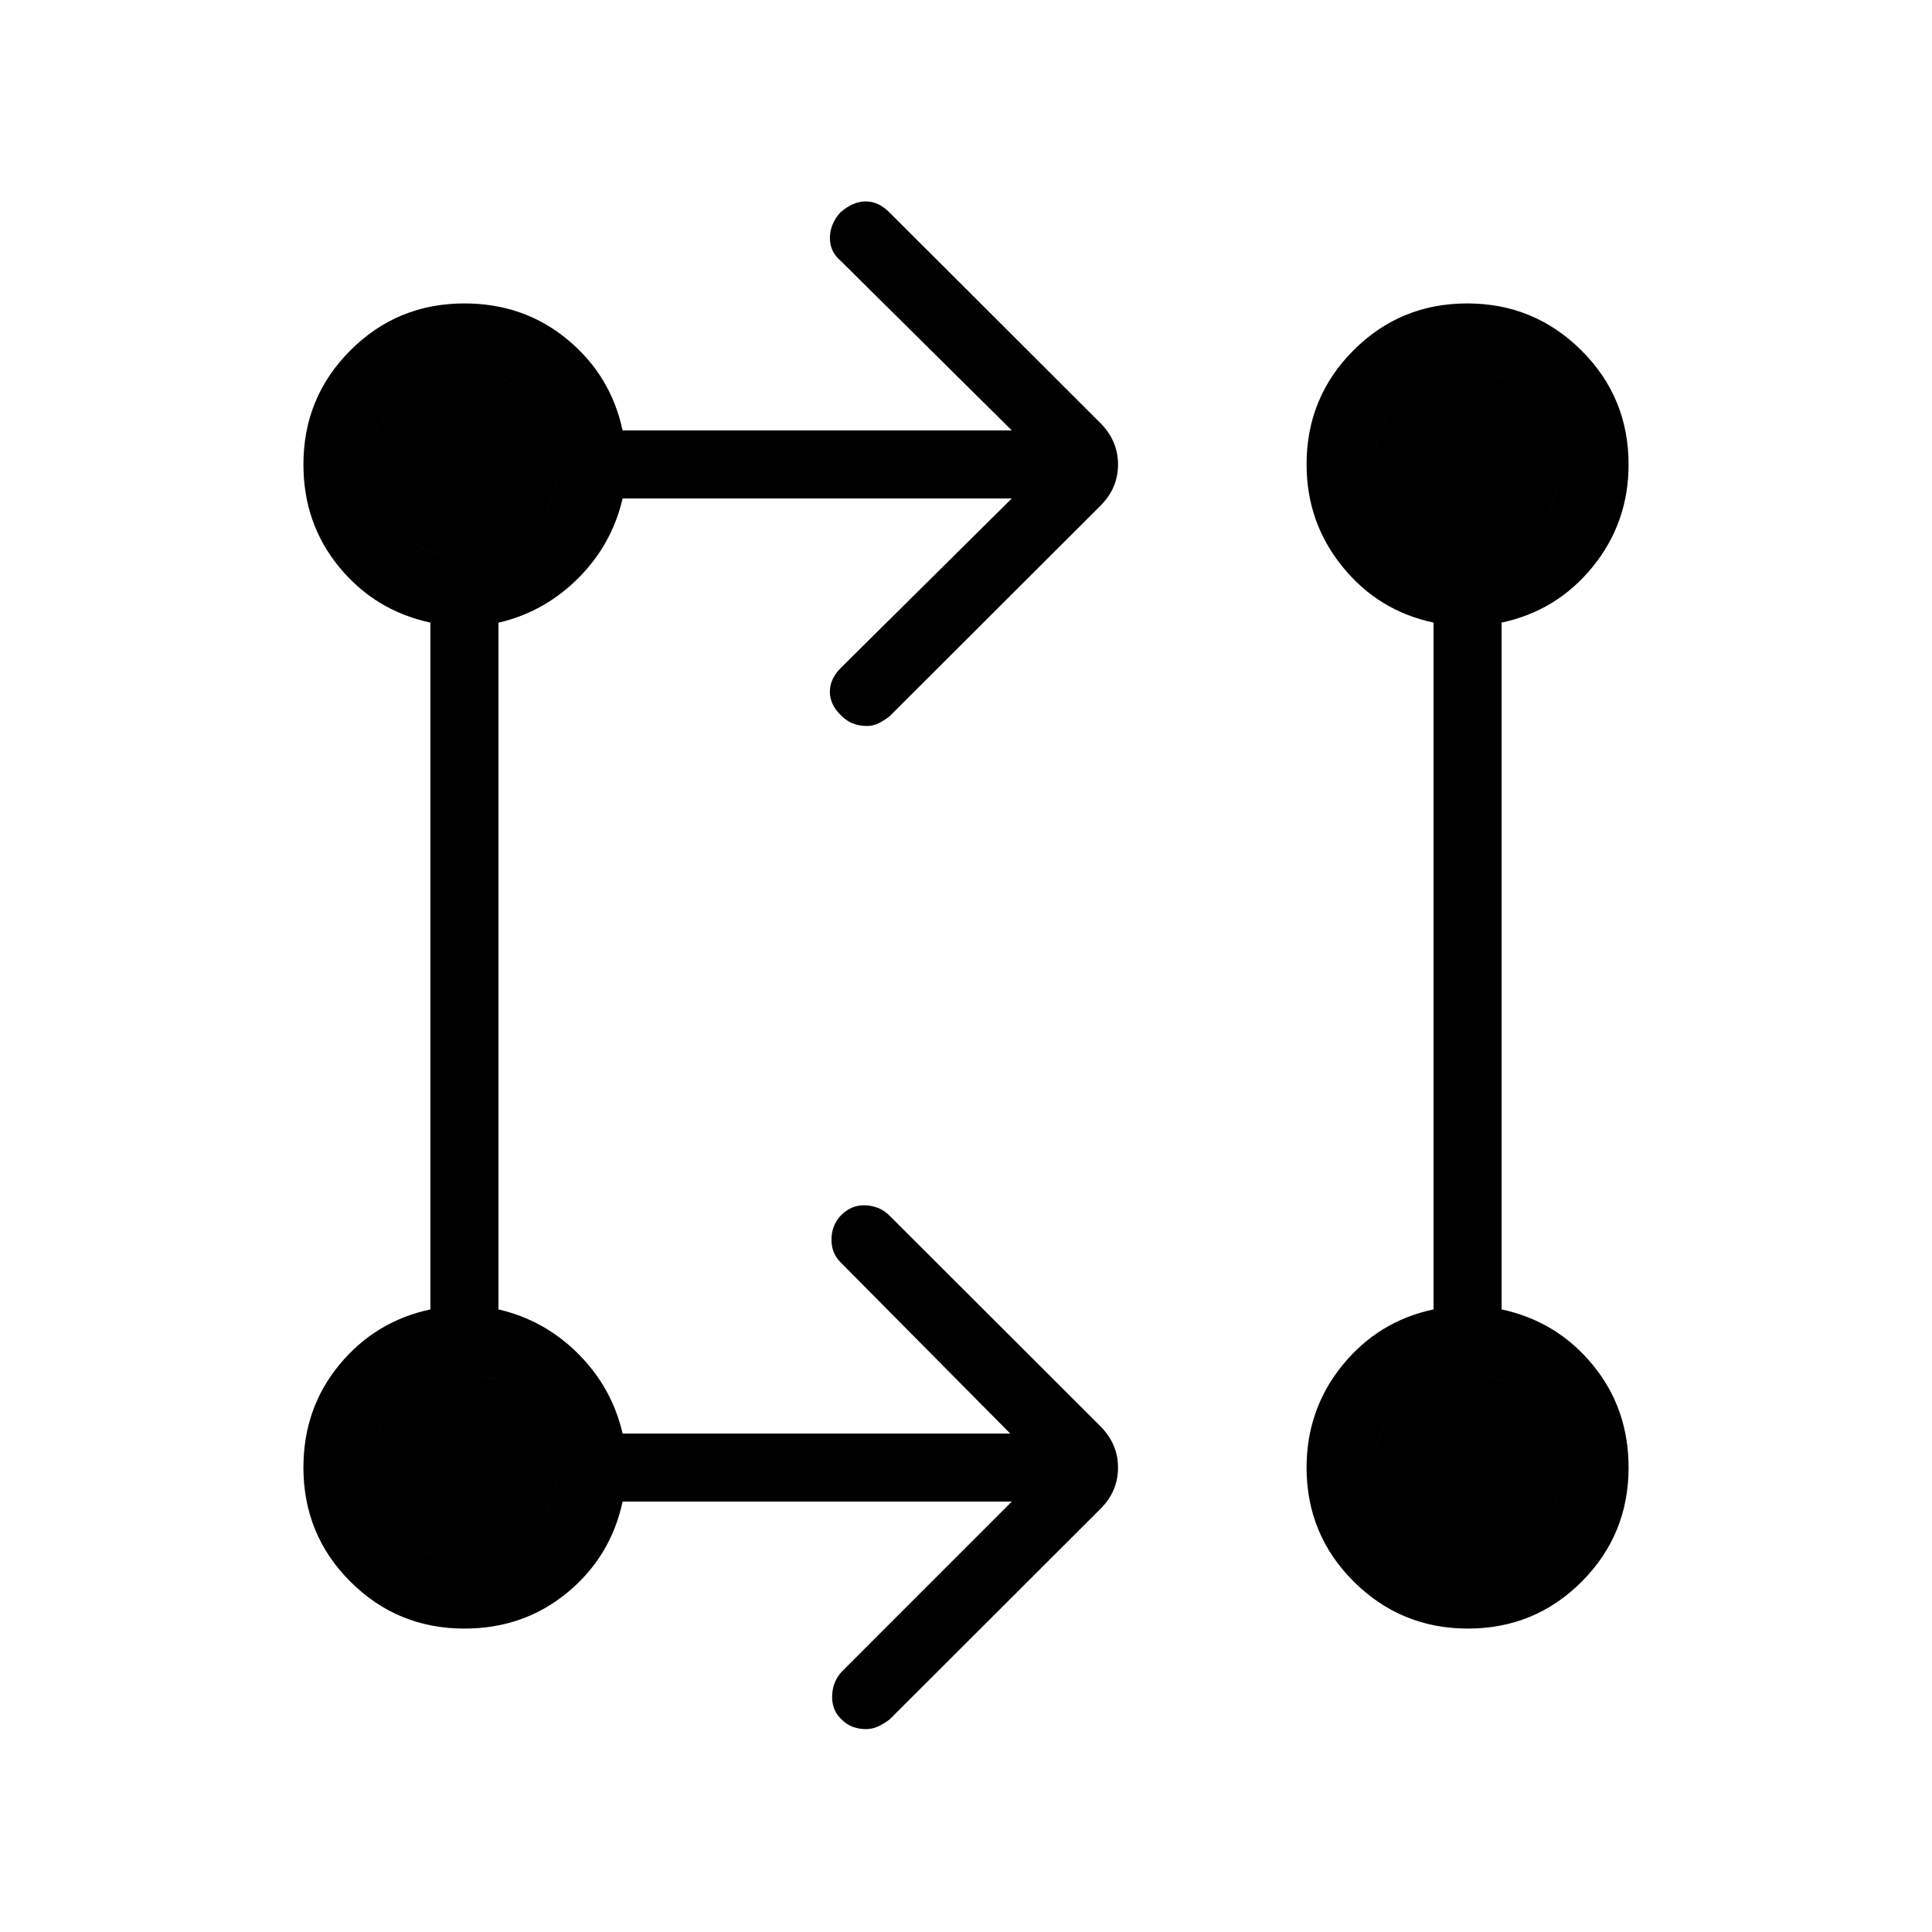 <svg xmlns="http://www.w3.org/2000/svg" height="40" viewBox="0 -960 960 960" width="40"><path d="M502.74-213.85H309.36q-5.87 27.41-27.52 45.25-21.64 17.83-51.07 17.83-33.33 0-56.67-23.33-23.33-23.34-23.33-56.67 0-29.43 17.83-51.07 17.84-21.65 45.25-27.52v-341.28q-27.41-5.87-45.25-27.52-17.83-21.64-17.83-51.07 0-33.33 23.33-56.67 23.34-23.33 56.67-23.33 29.43 0 51.07 17.83 21.65 17.84 27.52 45.25h193.38l-84.79-84.03q-5.57-4.6-5.57-11.53 0-6.94 5.14-12.68 6.27-5.53 12.69-5.53 6.41 0 11.92 5.64l104.69 104.54q8.72 8.81 8.72 20.56 0 11.74-8.72 20.46L442.05-604.1q-2.69 2.1-5.45 3.48-2.75 1.39-6.18 1.35-3.42-.04-6.45-1.17-3.03-1.12-5.98-3.96-5.61-5.42-5.64-11.83-.04-6.41 5.6-12.05l84.79-84.03H309.36q-5.26 22.82-22.05 39.62-16.8 16.79-39.62 22.1v341.23q22.82 5.26 39.62 22.05 16.79 16.8 22.05 39.62h192.61l-84.02-84.8q-4.8-4.6-4.8-11.53t4.54-11.91q5.34-5.53 12.52-5.15 7.18.39 11.92 5.26l104.69 104.54q8.72 8.81 8.72 20.56 0 11.75-8.72 20.46L442.05-105.64q-2.69 2.1-5.7 3.49-3.02 1.38-6.31 1.34-3.3-.04-6.37-1.16-3.07-1.13-5.85-3.97-4.67-4.65-4.32-11.83.35-7.18 5.22-12.05l84.02-84.03Zm226.67 63.08q-33.26 0-56.72-23.33-23.46-23.34-23.46-56.67 0-28.93 17.83-50.86 17.84-21.93 45.25-27.73v-341.28q-27.41-5.8-45.25-27.78-17.83-21.98-17.83-50.81 0-33.33 23.28-56.67 23.28-23.33 56.54-23.33t56.72 23.33q23.46 23.34 23.46 56.67 0 28.94-17.83 50.87-17.84 21.92-45.25 27.72v341.28q27.41 5.87 45.25 27.52 17.83 21.64 17.83 51.07 0 33.33-23.28 56.67-23.28 23.33-56.54 23.33Zm-498.66-33.84q19.61 0 32.89-13.27 13.28-13.26 13.28-32.87t-13.26-32.89q-13.27-13.28-32.87-13.28-19.61 0-32.89 13.26-13.29 13.27-13.29 32.87 0 19.61 13.27 32.89 13.26 13.29 32.87 13.29Zm498.46 0q19.61 0 32.89-13.27 13.29-13.26 13.29-32.87t-13.27-32.89q-13.26-13.28-32.87-13.28t-32.89 13.26q-13.28 13.27-13.28 32.87 0 19.61 13.26 32.89 13.27 13.29 32.87 13.29ZM230.75-683.08q19.61 0 32.89-13.26 13.28-13.27 13.28-32.87 0-19.61-13.26-32.89-13.27-13.29-32.87-13.29-19.61 0-32.89 13.27-13.29 13.26-13.29 32.87t13.27 32.89q13.26 13.28 32.87 13.28Zm498.46 0q19.61 0 32.89-13.26 13.29-13.27 13.29-32.87 0-19.61-13.27-32.89-13.26-13.29-32.87-13.29t-32.89 13.27q-13.28 13.26-13.28 32.87t13.26 32.89q13.27 13.28 32.87 13.28ZM230.79-184.61q-19.61 0-32.89-13.27-13.29-13.26-13.29-32.87t13.27-32.89q13.26-13.28 32.87-13.28t32.89 13.26q13.28 13.27 13.28 32.87 0 19.61-13.26 32.89-13.27 13.29-32.87 13.29Zm498.46 0q-19.61 0-32.89-13.27-13.28-13.26-13.28-32.87t13.26-32.89q13.27-13.28 32.87-13.28 19.61 0 32.89 13.26 13.29 13.27 13.29 32.87 0 19.61-13.27 32.89-13.26 13.29-32.87 13.29ZM230.79-683.08q-19.61 0-32.89-13.26-13.29-13.27-13.29-32.87 0-19.61 13.27-32.89 13.26-13.29 32.87-13.29t32.89 13.27q13.28 13.26 13.28 32.87t-13.26 32.89q-13.27 13.28-32.87 13.28Zm498.46 0q-19.61 0-32.89-13.26-13.28-13.27-13.28-32.87 0-19.61 13.26-32.89 13.27-13.29 32.87-13.29 19.61 0 32.89 13.27 13.29 13.26 13.29 32.87t-13.27 32.89q-13.26 13.28-32.87 13.28Z"/></svg>